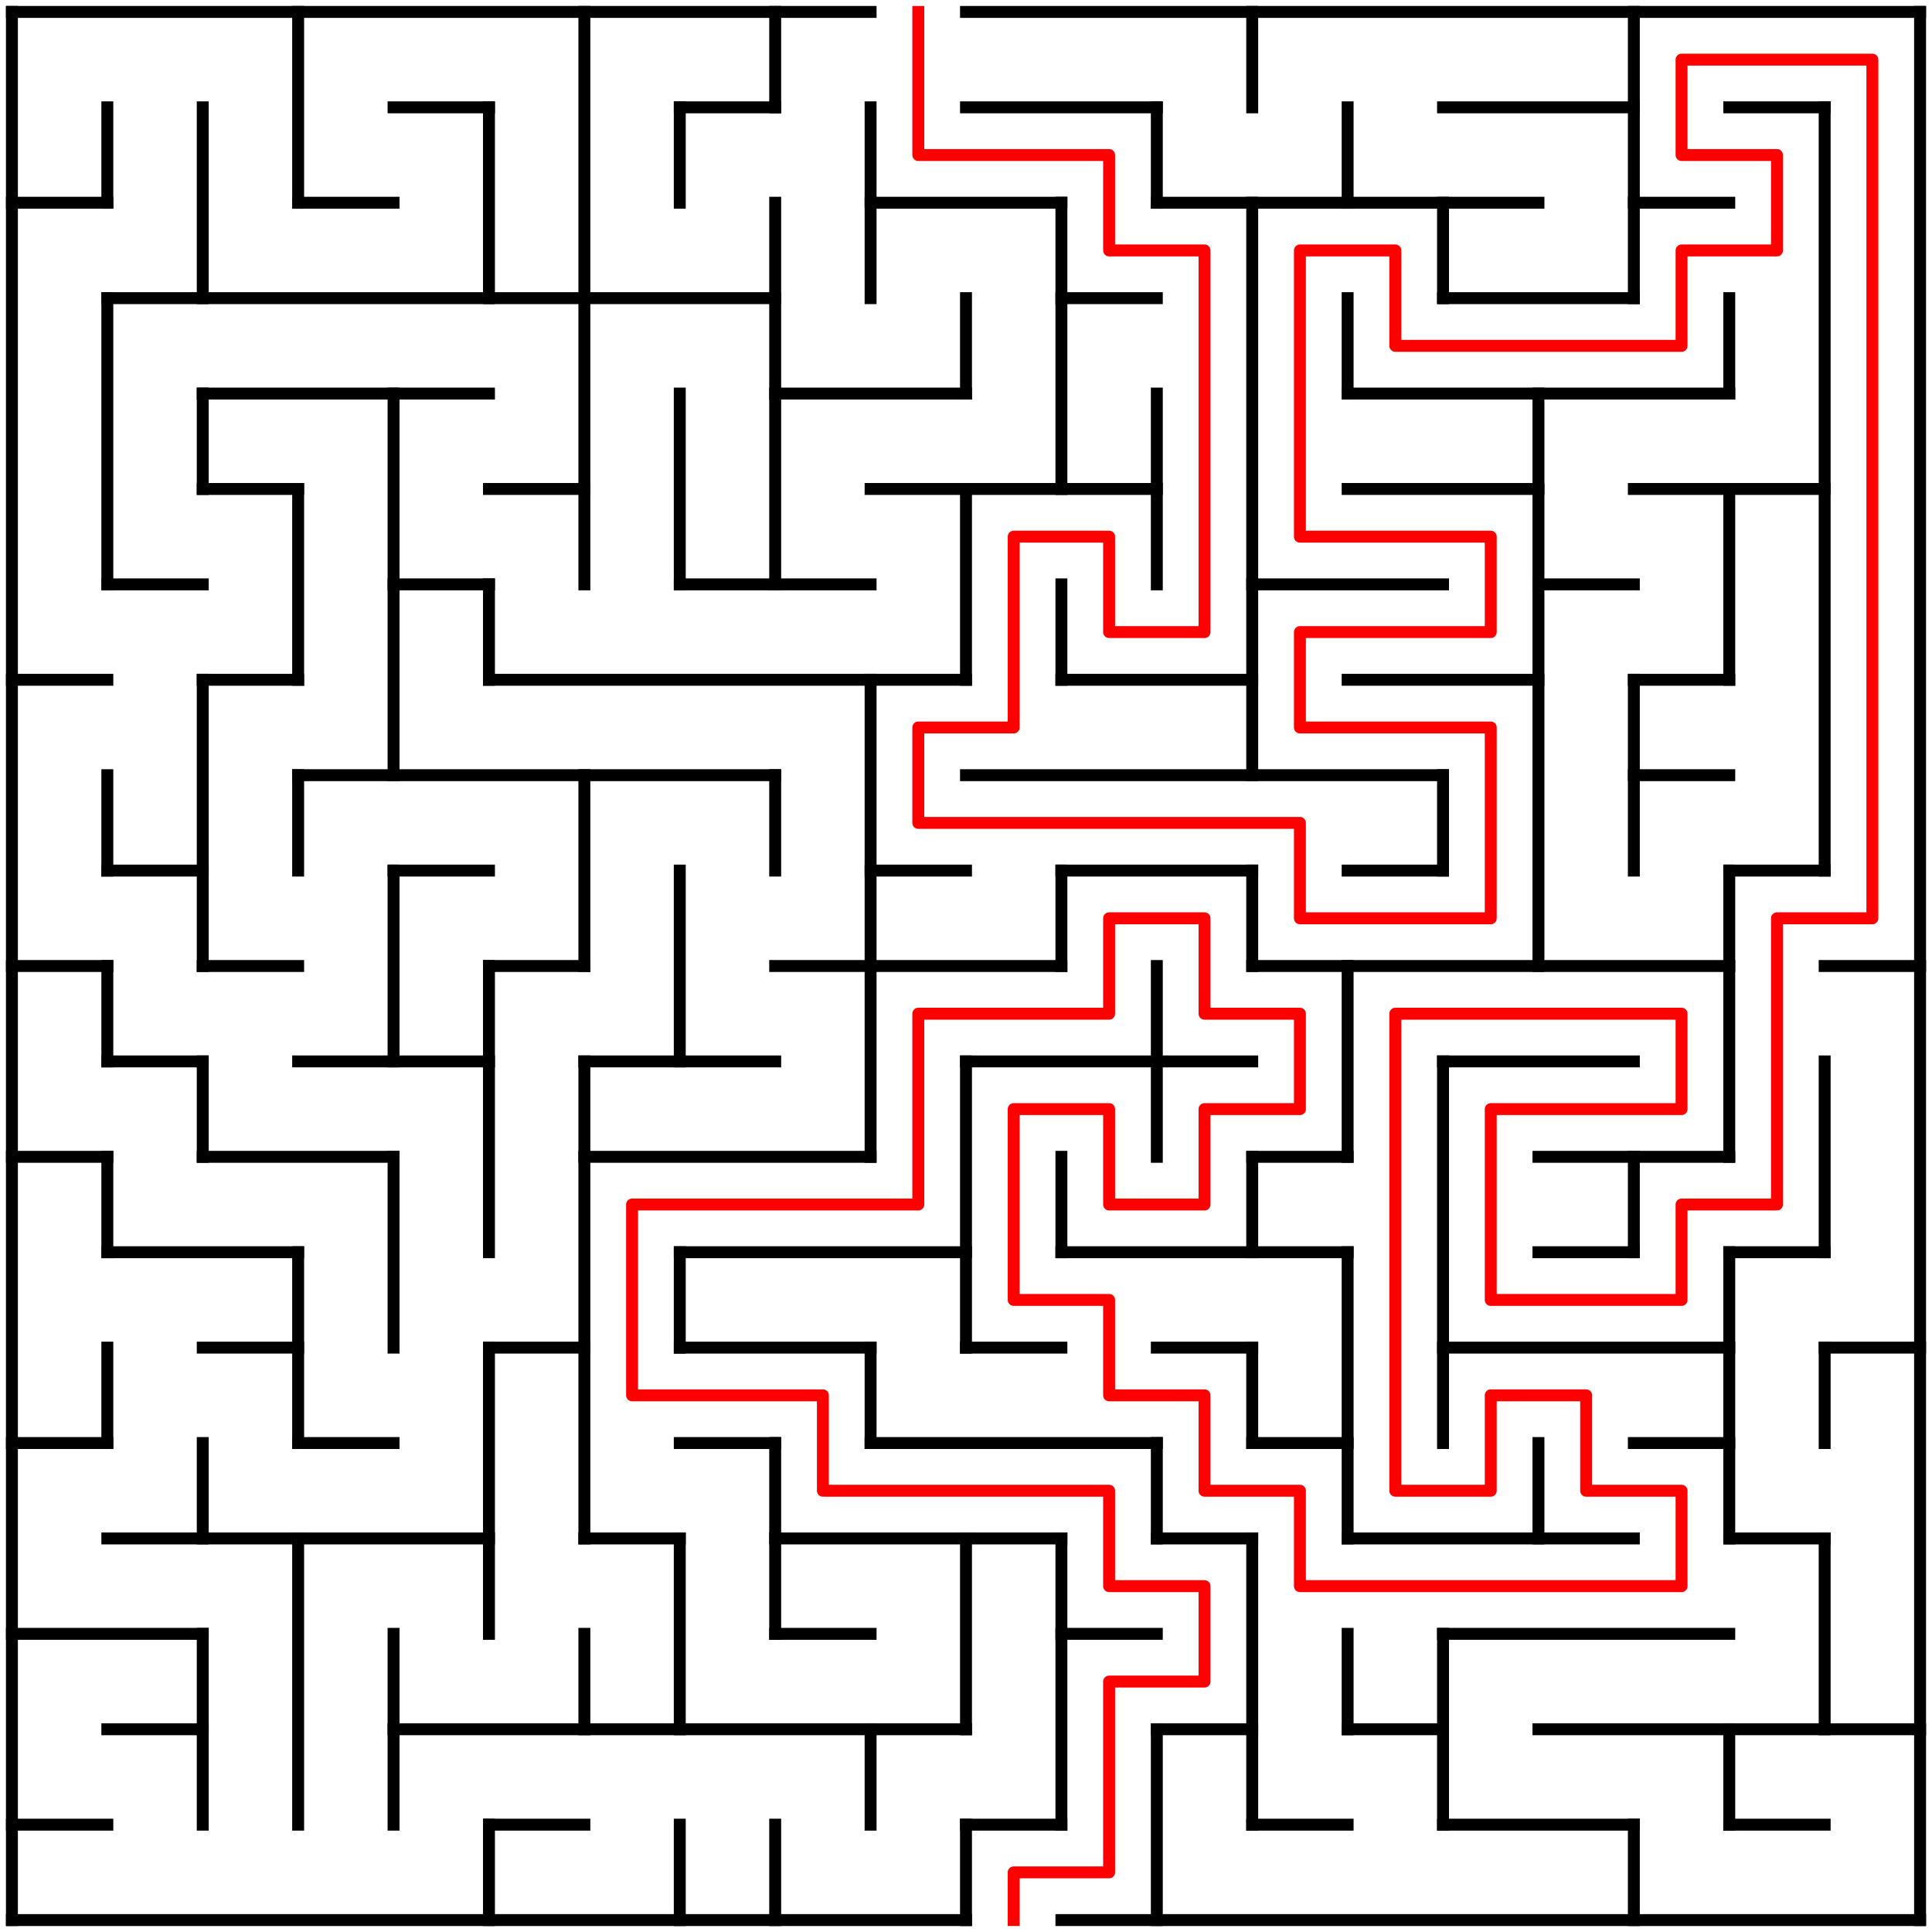 <?xml version="1.0" standalone="no"?>
<!DOCTYPE svg PUBLIC "-//W3C//DTD SVG 1.1//EN" "http://www.w3.org/Graphics/SVG/1.1/DTD/svg11.dtd">
<svg width="324" height="324" version="1.1" xmlns="http://www.w3.org/2000/svg">
  <title>20 by 20 orthogonal maze</title>
  <desc>20 by 20 orthogonal maze generated by The Maze Generator Website (https://www.mazegenerator.net/).</desc>
  <g fill="none" stroke="#000000" stroke-width="2" stroke-linecap="square">
    <line x1="2" y1="2" x2="146" y2="2" />
    <line x1="162" y1="2" x2="322" y2="2" />
    <line x1="66" y1="18" x2="82" y2="18" />
    <line x1="114" y1="18" x2="130" y2="18" />
    <line x1="162" y1="18" x2="194" y2="18" />
    <line x1="242" y1="18" x2="274" y2="18" />
    <line x1="290" y1="18" x2="306" y2="18" />
    <line x1="2" y1="34" x2="18" y2="34" />
    <line x1="50" y1="34" x2="66" y2="34" />
    <line x1="146" y1="34" x2="178" y2="34" />
    <line x1="194" y1="34" x2="258" y2="34" />
    <line x1="274" y1="34" x2="290" y2="34" />
    <line x1="18" y1="50" x2="130" y2="50" />
    <line x1="178" y1="50" x2="194" y2="50" />
    <line x1="242" y1="50" x2="274" y2="50" />
    <line x1="34" y1="66" x2="82" y2="66" />
    <line x1="130" y1="66" x2="162" y2="66" />
    <line x1="226" y1="66" x2="290" y2="66" />
    <line x1="34" y1="82" x2="50" y2="82" />
    <line x1="82" y1="82" x2="98" y2="82" />
    <line x1="146" y1="82" x2="194" y2="82" />
    <line x1="226" y1="82" x2="258" y2="82" />
    <line x1="274" y1="82" x2="306" y2="82" />
    <line x1="18" y1="98" x2="34" y2="98" />
    <line x1="66" y1="98" x2="82" y2="98" />
    <line x1="114" y1="98" x2="146" y2="98" />
    <line x1="210" y1="98" x2="242" y2="98" />
    <line x1="258" y1="98" x2="274" y2="98" />
    <line x1="2" y1="114" x2="18" y2="114" />
    <line x1="34" y1="114" x2="50" y2="114" />
    <line x1="82" y1="114" x2="162" y2="114" />
    <line x1="178" y1="114" x2="210" y2="114" />
    <line x1="226" y1="114" x2="258" y2="114" />
    <line x1="274" y1="114" x2="290" y2="114" />
    <line x1="50" y1="130" x2="130" y2="130" />
    <line x1="162" y1="130" x2="242" y2="130" />
    <line x1="274" y1="130" x2="290" y2="130" />
    <line x1="18" y1="146" x2="34" y2="146" />
    <line x1="66" y1="146" x2="82" y2="146" />
    <line x1="146" y1="146" x2="162" y2="146" />
    <line x1="178" y1="146" x2="210" y2="146" />
    <line x1="226" y1="146" x2="242" y2="146" />
    <line x1="290" y1="146" x2="306" y2="146" />
    <line x1="2" y1="162" x2="18" y2="162" />
    <line x1="34" y1="162" x2="50" y2="162" />
    <line x1="82" y1="162" x2="98" y2="162" />
    <line x1="130" y1="162" x2="178" y2="162" />
    <line x1="210" y1="162" x2="290" y2="162" />
    <line x1="306" y1="162" x2="322" y2="162" />
    <line x1="18" y1="178" x2="34" y2="178" />
    <line x1="50" y1="178" x2="82" y2="178" />
    <line x1="98" y1="178" x2="130" y2="178" />
    <line x1="162" y1="178" x2="210" y2="178" />
    <line x1="242" y1="178" x2="274" y2="178" />
    <line x1="2" y1="194" x2="18" y2="194" />
    <line x1="34" y1="194" x2="66" y2="194" />
    <line x1="98" y1="194" x2="146" y2="194" />
    <line x1="210" y1="194" x2="226" y2="194" />
    <line x1="258" y1="194" x2="290" y2="194" />
    <line x1="18" y1="210" x2="50" y2="210" />
    <line x1="114" y1="210" x2="162" y2="210" />
    <line x1="178" y1="210" x2="226" y2="210" />
    <line x1="258" y1="210" x2="274" y2="210" />
    <line x1="290" y1="210" x2="306" y2="210" />
    <line x1="34" y1="226" x2="50" y2="226" />
    <line x1="82" y1="226" x2="98" y2="226" />
    <line x1="114" y1="226" x2="146" y2="226" />
    <line x1="162" y1="226" x2="178" y2="226" />
    <line x1="194" y1="226" x2="210" y2="226" />
    <line x1="242" y1="226" x2="290" y2="226" />
    <line x1="306" y1="226" x2="322" y2="226" />
    <line x1="2" y1="242" x2="18" y2="242" />
    <line x1="50" y1="242" x2="66" y2="242" />
    <line x1="114" y1="242" x2="130" y2="242" />
    <line x1="146" y1="242" x2="194" y2="242" />
    <line x1="210" y1="242" x2="226" y2="242" />
    <line x1="274" y1="242" x2="290" y2="242" />
    <line x1="18" y1="258" x2="82" y2="258" />
    <line x1="98" y1="258" x2="114" y2="258" />
    <line x1="130" y1="258" x2="178" y2="258" />
    <line x1="194" y1="258" x2="210" y2="258" />
    <line x1="226" y1="258" x2="274" y2="258" />
    <line x1="290" y1="258" x2="306" y2="258" />
    <line x1="2" y1="274" x2="34" y2="274" />
    <line x1="130" y1="274" x2="146" y2="274" />
    <line x1="178" y1="274" x2="194" y2="274" />
    <line x1="242" y1="274" x2="290" y2="274" />
    <line x1="18" y1="290" x2="34" y2="290" />
    <line x1="66" y1="290" x2="162" y2="290" />
    <line x1="194" y1="290" x2="210" y2="290" />
    <line x1="226" y1="290" x2="242" y2="290" />
    <line x1="258" y1="290" x2="322" y2="290" />
    <line x1="2" y1="306" x2="18" y2="306" />
    <line x1="82" y1="306" x2="98" y2="306" />
    <line x1="162" y1="306" x2="178" y2="306" />
    <line x1="210" y1="306" x2="226" y2="306" />
    <line x1="242" y1="306" x2="274" y2="306" />
    <line x1="290" y1="306" x2="306" y2="306" />
    <line x1="2" y1="322" x2="162" y2="322" />
    <line x1="178" y1="322" x2="322" y2="322" />
    <line x1="2" y1="2" x2="2" y2="322" />
    <line x1="18" y1="18" x2="18" y2="34" />
    <line x1="18" y1="50" x2="18" y2="98" />
    <line x1="18" y1="130" x2="18" y2="146" />
    <line x1="18" y1="162" x2="18" y2="178" />
    <line x1="18" y1="194" x2="18" y2="210" />
    <line x1="18" y1="226" x2="18" y2="242" />
    <line x1="34" y1="18" x2="34" y2="50" />
    <line x1="34" y1="66" x2="34" y2="82" />
    <line x1="34" y1="114" x2="34" y2="162" />
    <line x1="34" y1="178" x2="34" y2="194" />
    <line x1="34" y1="242" x2="34" y2="258" />
    <line x1="34" y1="274" x2="34" y2="306" />
    <line x1="50" y1="2" x2="50" y2="34" />
    <line x1="50" y1="82" x2="50" y2="114" />
    <line x1="50" y1="130" x2="50" y2="146" />
    <line x1="50" y1="210" x2="50" y2="242" />
    <line x1="50" y1="258" x2="50" y2="306" />
    <line x1="66" y1="66" x2="66" y2="130" />
    <line x1="66" y1="146" x2="66" y2="178" />
    <line x1="66" y1="194" x2="66" y2="226" />
    <line x1="66" y1="274" x2="66" y2="306" />
    <line x1="82" y1="18" x2="82" y2="50" />
    <line x1="82" y1="98" x2="82" y2="114" />
    <line x1="82" y1="162" x2="82" y2="210" />
    <line x1="82" y1="226" x2="82" y2="274" />
    <line x1="82" y1="306" x2="82" y2="322" />
    <line x1="98" y1="2" x2="98" y2="98" />
    <line x1="98" y1="130" x2="98" y2="162" />
    <line x1="98" y1="178" x2="98" y2="258" />
    <line x1="98" y1="274" x2="98" y2="290" />
    <line x1="114" y1="18" x2="114" y2="34" />
    <line x1="114" y1="66" x2="114" y2="98" />
    <line x1="114" y1="146" x2="114" y2="178" />
    <line x1="114" y1="210" x2="114" y2="226" />
    <line x1="114" y1="258" x2="114" y2="290" />
    <line x1="114" y1="306" x2="114" y2="322" />
    <line x1="130" y1="2" x2="130" y2="18" />
    <line x1="130" y1="34" x2="130" y2="98" />
    <line x1="130" y1="130" x2="130" y2="146" />
    <line x1="130" y1="242" x2="130" y2="274" />
    <line x1="130" y1="306" x2="130" y2="322" />
    <line x1="146" y1="18" x2="146" y2="50" />
    <line x1="146" y1="114" x2="146" y2="194" />
    <line x1="146" y1="226" x2="146" y2="242" />
    <line x1="146" y1="290" x2="146" y2="306" />
    <line x1="162" y1="50" x2="162" y2="66" />
    <line x1="162" y1="82" x2="162" y2="114" />
    <line x1="162" y1="178" x2="162" y2="226" />
    <line x1="162" y1="258" x2="162" y2="290" />
    <line x1="162" y1="306" x2="162" y2="322" />
    <line x1="178" y1="34" x2="178" y2="82" />
    <line x1="178" y1="98" x2="178" y2="114" />
    <line x1="178" y1="146" x2="178" y2="162" />
    <line x1="178" y1="194" x2="178" y2="210" />
    <line x1="178" y1="258" x2="178" y2="306" />
    <line x1="194" y1="18" x2="194" y2="34" />
    <line x1="194" y1="66" x2="194" y2="98" />
    <line x1="194" y1="162" x2="194" y2="194" />
    <line x1="194" y1="242" x2="194" y2="258" />
    <line x1="194" y1="290" x2="194" y2="322" />
    <line x1="210" y1="2" x2="210" y2="18" />
    <line x1="210" y1="34" x2="210" y2="130" />
    <line x1="210" y1="146" x2="210" y2="162" />
    <line x1="210" y1="194" x2="210" y2="210" />
    <line x1="210" y1="226" x2="210" y2="242" />
    <line x1="210" y1="258" x2="210" y2="306" />
    <line x1="226" y1="18" x2="226" y2="34" />
    <line x1="226" y1="50" x2="226" y2="66" />
    <line x1="226" y1="162" x2="226" y2="194" />
    <line x1="226" y1="210" x2="226" y2="258" />
    <line x1="226" y1="274" x2="226" y2="290" />
    <line x1="242" y1="34" x2="242" y2="50" />
    <line x1="242" y1="130" x2="242" y2="146" />
    <line x1="242" y1="178" x2="242" y2="242" />
    <line x1="242" y1="274" x2="242" y2="306" />
    <line x1="258" y1="66" x2="258" y2="162" />
    <line x1="258" y1="242" x2="258" y2="258" />
    <line x1="274" y1="2" x2="274" y2="50" />
    <line x1="274" y1="114" x2="274" y2="146" />
    <line x1="274" y1="194" x2="274" y2="210" />
    <line x1="274" y1="306" x2="274" y2="322" />
    <line x1="290" y1="50" x2="290" y2="66" />
    <line x1="290" y1="82" x2="290" y2="114" />
    <line x1="290" y1="146" x2="290" y2="194" />
    <line x1="290" y1="210" x2="290" y2="258" />
    <line x1="290" y1="290" x2="290" y2="306" />
    <line x1="306" y1="18" x2="306" y2="146" />
    <line x1="306" y1="178" x2="306" y2="210" />
    <line x1="306" y1="226" x2="306" y2="242" />
    <line x1="306" y1="258" x2="306" y2="290" />
    <line x1="322" y1="2" x2="322" y2="322" />
  </g>
  <polyline fill="none" stroke="#ff0000" stroke-width="2" stroke-linecap="square" stroke-linejoin="round" points="154,2 154,26 186,26 186,42 202,42 202,106 186,106 186,90 170,90 170,122 154,122 154,138 218,138 218,154 250,154 250,122 218,122 218,106 250,106 250,90 218,90 218,42 234,42 234,58 282,58 282,42 298,42 298,26 282,26 282,10 314,10 314,154 298,154 298,202 282,202 282,218 250,218 250,186 282,186 282,170 234,170 234,250 250,250 250,234 266,234 266,250 282,250 282,266 218,266 218,250 202,250 202,234 186,234 186,218 170,218 170,186 186,186 186,202 202,202 202,186 218,186 218,170 202,170 202,154 186,154 186,170 154,170 154,202 106,202 106,234 138,234 138,250 186,250 186,266 202,266 202,282 186,282 186,314 170,314 170,322" />
</svg>

